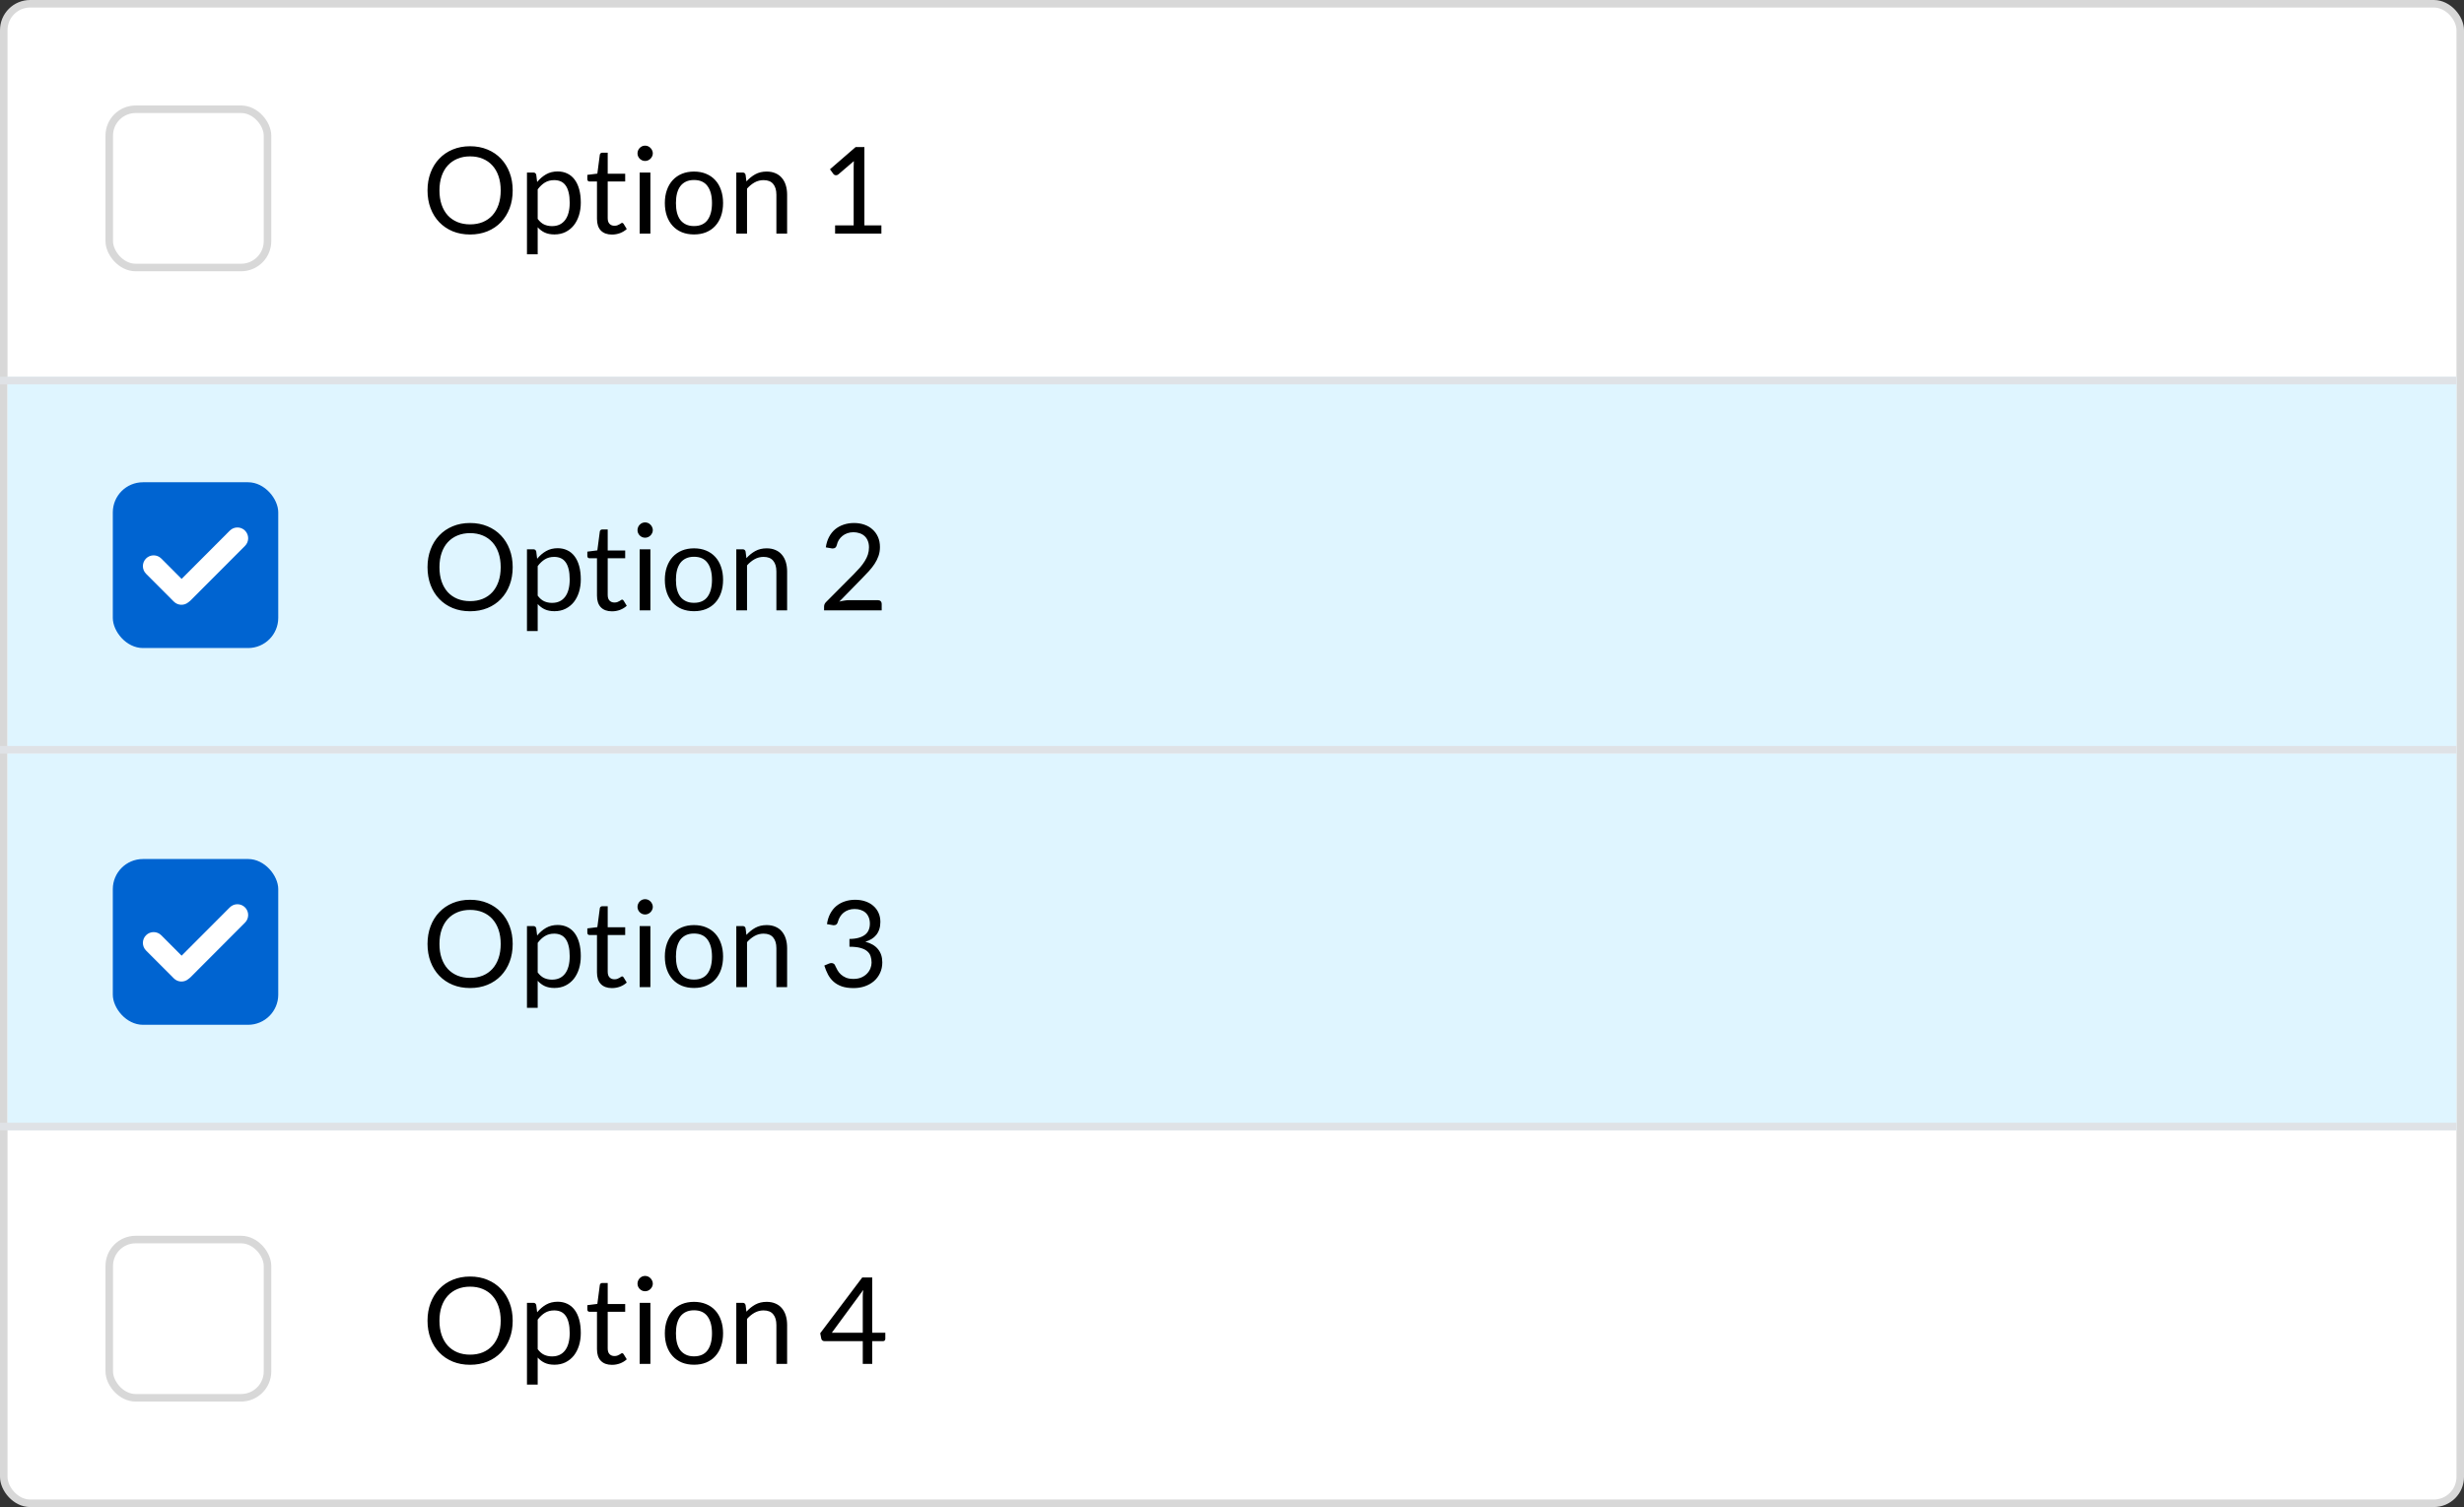 <svg width="327" height="200" viewBox="0 0 327 200" fill="none" xmlns="http://www.w3.org/2000/svg">
<rect x="0" y="0" width="327" height="200" fill="#333333" stroke="none"/>
<rect x="0.5" y="0.5" width="326" height="199" rx="3.5" fill="white" stroke="#D8D8D8"/>
<rect x="1" y="50" width="325" height="50" fill="#DFF5FF"/>
<rect x="1" y="100" width="325" height="50" fill="#DFF5FF"/>
<rect x="14.5" y="164.5" width="21" height="21" rx="3.5" fill="white" stroke="#D8D8D8"/>
<path d="M68.04 25.272C68.04 26.131 67.904 26.92 67.632 27.64C67.36 28.355 66.976 28.971 66.48 29.488C65.984 30.005 65.387 30.408 64.688 30.696C63.995 30.979 63.227 31.12 62.384 31.12C61.541 31.12 60.773 30.979 60.08 30.696C59.387 30.408 58.792 30.005 58.296 29.488C57.8 28.971 57.416 28.355 57.144 27.64C56.872 26.92 56.736 26.131 56.736 25.272C56.736 24.413 56.872 23.627 57.144 22.912C57.416 22.192 57.8 21.573 58.296 21.056C58.792 20.533 59.387 20.128 60.08 19.84C60.773 19.552 61.541 19.408 62.384 19.408C63.227 19.408 63.995 19.552 64.688 19.84C65.387 20.128 65.984 20.533 66.48 21.056C66.976 21.573 67.36 22.192 67.632 22.912C67.904 23.627 68.04 24.413 68.04 25.272ZM66.448 25.272C66.448 24.568 66.352 23.936 66.16 23.376C65.968 22.816 65.696 22.344 65.344 21.96C64.992 21.571 64.565 21.272 64.064 21.064C63.563 20.856 63.003 20.752 62.384 20.752C61.771 20.752 61.213 20.856 60.712 21.064C60.211 21.272 59.781 21.571 59.424 21.96C59.072 22.344 58.8 22.816 58.608 23.376C58.416 23.936 58.32 24.568 58.32 25.272C58.32 25.976 58.416 26.608 58.608 27.168C58.8 27.723 59.072 28.195 59.424 28.584C59.781 28.968 60.211 29.264 60.712 29.472C61.213 29.675 61.771 29.776 62.384 29.776C63.003 29.776 63.563 29.675 64.064 29.472C64.565 29.264 64.992 28.968 65.344 28.584C65.696 28.195 65.968 27.723 66.16 27.168C66.352 26.608 66.448 25.976 66.448 25.272ZM69.934 33.744V22.896H70.782C70.984 22.896 71.112 22.995 71.166 23.192L71.286 24.152C71.632 23.731 72.027 23.392 72.47 23.136C72.918 22.88 73.432 22.752 74.014 22.752C74.478 22.752 74.899 22.843 75.278 23.024C75.656 23.2 75.979 23.464 76.246 23.816C76.512 24.163 76.718 24.595 76.862 25.112C77.006 25.629 77.078 26.224 77.078 26.896C77.078 27.493 76.998 28.051 76.838 28.568C76.678 29.08 76.448 29.525 76.15 29.904C75.851 30.277 75.483 30.573 75.046 30.792C74.614 31.005 74.126 31.112 73.582 31.112C73.08 31.112 72.651 31.029 72.294 30.864C71.942 30.699 71.63 30.464 71.358 30.16V33.744H69.934ZM73.542 23.904C73.078 23.904 72.67 24.011 72.318 24.224C71.971 24.437 71.651 24.739 71.358 25.128V29.048C71.619 29.4 71.904 29.648 72.214 29.792C72.528 29.936 72.878 30.008 73.262 30.008C74.014 30.008 74.592 29.739 74.998 29.2C75.403 28.661 75.606 27.893 75.606 26.896C75.606 26.368 75.558 25.915 75.462 25.536C75.371 25.157 75.238 24.848 75.062 24.608C74.886 24.363 74.67 24.184 74.414 24.072C74.158 23.96 73.867 23.904 73.542 23.904ZM81.218 31.128C80.578 31.128 80.084 30.949 79.738 30.592C79.396 30.235 79.226 29.72 79.226 29.048V24.088H78.25C78.164 24.088 78.092 24.064 78.034 24.016C77.975 23.963 77.946 23.883 77.946 23.776V23.208L79.274 23.04L79.602 20.536C79.612 20.456 79.647 20.392 79.706 20.344C79.764 20.291 79.839 20.264 79.93 20.264H80.65V23.056H82.97V24.088H80.65V28.952C80.65 29.293 80.732 29.547 80.898 29.712C81.063 29.877 81.276 29.96 81.538 29.96C81.687 29.96 81.815 29.941 81.922 29.904C82.034 29.861 82.13 29.816 82.21 29.768C82.29 29.72 82.356 29.677 82.41 29.64C82.468 29.597 82.519 29.576 82.562 29.576C82.636 29.576 82.703 29.621 82.762 29.712L83.178 30.392C82.932 30.621 82.636 30.803 82.29 30.936C81.943 31.064 81.586 31.128 81.218 31.128ZM86.314 22.896V31H84.891V22.896H86.314ZM86.635 20.352C86.635 20.491 86.605 20.621 86.546 20.744C86.493 20.861 86.418 20.968 86.323 21.064C86.232 21.155 86.125 21.227 86.002 21.28C85.88 21.333 85.749 21.36 85.611 21.36C85.472 21.36 85.341 21.333 85.219 21.28C85.101 21.227 84.995 21.155 84.898 21.064C84.808 20.968 84.736 20.861 84.683 20.744C84.629 20.621 84.603 20.491 84.603 20.352C84.603 20.213 84.629 20.083 84.683 19.96C84.736 19.832 84.808 19.723 84.898 19.632C84.995 19.536 85.101 19.461 85.219 19.408C85.341 19.355 85.472 19.328 85.611 19.328C85.749 19.328 85.88 19.355 86.002 19.408C86.125 19.461 86.232 19.536 86.323 19.632C86.418 19.723 86.493 19.832 86.546 19.96C86.605 20.083 86.635 20.213 86.635 20.352ZM92.104 22.768C92.696 22.768 93.23 22.867 93.704 23.064C94.184 23.261 94.59 23.541 94.92 23.904C95.256 24.267 95.512 24.707 95.688 25.224C95.87 25.736 95.96 26.309 95.96 26.944C95.96 27.584 95.87 28.16 95.688 28.672C95.512 29.184 95.256 29.621 94.92 29.984C94.59 30.347 94.184 30.627 93.704 30.824C93.23 31.016 92.696 31.112 92.104 31.112C91.512 31.112 90.976 31.016 90.496 30.824C90.022 30.627 89.616 30.347 89.28 29.984C88.944 29.621 88.686 29.184 88.504 28.672C88.323 28.16 88.232 27.584 88.232 26.944C88.232 26.309 88.323 25.736 88.504 25.224C88.686 24.707 88.944 24.267 89.28 23.904C89.616 23.541 90.022 23.261 90.496 23.064C90.976 22.867 91.512 22.768 92.104 22.768ZM92.104 30C92.904 30 93.502 29.733 93.896 29.2C94.291 28.661 94.488 27.912 94.488 26.952C94.488 25.987 94.291 25.235 93.896 24.696C93.502 24.157 92.904 23.888 92.104 23.888C91.699 23.888 91.347 23.957 91.048 24.096C90.75 24.235 90.499 24.435 90.296 24.696C90.099 24.957 89.95 25.28 89.848 25.664C89.752 26.043 89.704 26.472 89.704 26.952C89.704 27.432 89.752 27.861 89.848 28.24C89.95 28.619 90.099 28.939 90.296 29.2C90.499 29.456 90.75 29.653 91.048 29.792C91.347 29.931 91.699 30 92.104 30ZM97.715 31V22.896H98.563C98.766 22.896 98.894 22.995 98.947 23.192L99.059 24.072C99.411 23.683 99.803 23.368 100.235 23.128C100.672 22.888 101.176 22.768 101.747 22.768C102.19 22.768 102.579 22.843 102.915 22.992C103.256 23.136 103.539 23.344 103.763 23.616C103.992 23.883 104.166 24.205 104.283 24.584C104.4 24.963 104.459 25.381 104.459 25.84V31H103.035V25.84C103.035 25.227 102.894 24.752 102.611 24.416C102.334 24.075 101.907 23.904 101.331 23.904C100.91 23.904 100.515 24.005 100.147 24.208C99.784 24.411 99.448 24.685 99.139 25.032V31H97.715ZM110.827 29.912H113.291V22.096C113.291 21.861 113.299 21.624 113.315 21.384L111.267 23.136C111.214 23.179 111.161 23.211 111.107 23.232C111.054 23.248 111.003 23.256 110.955 23.256C110.875 23.256 110.803 23.24 110.739 23.208C110.675 23.171 110.627 23.128 110.595 23.08L110.147 22.464L113.555 19.512H114.715V29.912H116.971V31H110.827V29.912ZM68.04 75.272C68.04 76.131 67.904 76.92 67.632 77.64C67.36 78.355 66.976 78.971 66.48 79.488C65.984 80.005 65.387 80.408 64.688 80.696C63.995 80.979 63.227 81.12 62.384 81.12C61.541 81.12 60.773 80.979 60.08 80.696C59.387 80.408 58.792 80.005 58.296 79.488C57.8 78.971 57.416 78.355 57.144 77.64C56.872 76.92 56.736 76.131 56.736 75.272C56.736 74.413 56.872 73.627 57.144 72.912C57.416 72.192 57.8 71.573 58.296 71.056C58.792 70.533 59.387 70.128 60.08 69.84C60.773 69.552 61.541 69.408 62.384 69.408C63.227 69.408 63.995 69.552 64.688 69.84C65.387 70.128 65.984 70.533 66.48 71.056C66.976 71.573 67.36 72.192 67.632 72.912C67.904 73.627 68.04 74.413 68.04 75.272ZM66.448 75.272C66.448 74.568 66.352 73.936 66.16 73.376C65.968 72.816 65.696 72.344 65.344 71.96C64.992 71.571 64.565 71.272 64.064 71.064C63.563 70.856 63.003 70.752 62.384 70.752C61.771 70.752 61.213 70.856 60.712 71.064C60.211 71.272 59.781 71.571 59.424 71.96C59.072 72.344 58.8 72.816 58.608 73.376C58.416 73.936 58.32 74.568 58.32 75.272C58.32 75.976 58.416 76.608 58.608 77.168C58.8 77.723 59.072 78.195 59.424 78.584C59.781 78.968 60.211 79.264 60.712 79.472C61.213 79.675 61.771 79.776 62.384 79.776C63.003 79.776 63.563 79.675 64.064 79.472C64.565 79.264 64.992 78.968 65.344 78.584C65.696 78.195 65.968 77.723 66.16 77.168C66.352 76.608 66.448 75.976 66.448 75.272ZM69.934 83.744V72.896H70.782C70.984 72.896 71.112 72.995 71.166 73.192L71.286 74.152C71.632 73.731 72.027 73.392 72.47 73.136C72.918 72.88 73.432 72.752 74.014 72.752C74.478 72.752 74.899 72.843 75.278 73.024C75.656 73.2 75.979 73.464 76.246 73.816C76.512 74.163 76.718 74.595 76.862 75.112C77.006 75.629 77.078 76.224 77.078 76.896C77.078 77.493 76.998 78.051 76.838 78.568C76.678 79.08 76.448 79.525 76.15 79.904C75.851 80.277 75.483 80.573 75.046 80.792C74.614 81.005 74.126 81.112 73.582 81.112C73.08 81.112 72.651 81.029 72.294 80.864C71.942 80.699 71.63 80.464 71.358 80.16V83.744H69.934ZM73.542 73.904C73.078 73.904 72.67 74.011 72.318 74.224C71.971 74.437 71.651 74.739 71.358 75.128V79.048C71.619 79.4 71.904 79.648 72.214 79.792C72.528 79.936 72.878 80.008 73.262 80.008C74.014 80.008 74.592 79.739 74.998 79.2C75.403 78.661 75.606 77.893 75.606 76.896C75.606 76.368 75.558 75.915 75.462 75.536C75.371 75.157 75.238 74.848 75.062 74.608C74.886 74.363 74.67 74.184 74.414 74.072C74.158 73.96 73.867 73.904 73.542 73.904ZM81.218 81.128C80.578 81.128 80.084 80.949 79.738 80.592C79.396 80.235 79.226 79.72 79.226 79.048V74.088H78.25C78.164 74.088 78.092 74.064 78.034 74.016C77.975 73.963 77.946 73.883 77.946 73.776V73.208L79.274 73.04L79.602 70.536C79.612 70.456 79.647 70.392 79.706 70.344C79.764 70.291 79.839 70.264 79.93 70.264H80.65V73.056H82.97V74.088H80.65V78.952C80.65 79.293 80.732 79.547 80.898 79.712C81.063 79.877 81.276 79.96 81.538 79.96C81.687 79.96 81.815 79.941 81.922 79.904C82.034 79.861 82.13 79.816 82.21 79.768C82.29 79.72 82.356 79.677 82.41 79.64C82.468 79.597 82.519 79.576 82.562 79.576C82.636 79.576 82.703 79.621 82.762 79.712L83.178 80.392C82.932 80.621 82.636 80.803 82.29 80.936C81.943 81.064 81.586 81.128 81.218 81.128ZM86.314 72.896V81H84.891V72.896H86.314ZM86.635 70.352C86.635 70.491 86.605 70.621 86.546 70.744C86.493 70.861 86.418 70.968 86.323 71.064C86.232 71.155 86.125 71.227 86.002 71.28C85.88 71.333 85.749 71.36 85.611 71.36C85.472 71.36 85.341 71.333 85.219 71.28C85.101 71.227 84.995 71.155 84.898 71.064C84.808 70.968 84.736 70.861 84.683 70.744C84.629 70.621 84.603 70.491 84.603 70.352C84.603 70.213 84.629 70.083 84.683 69.96C84.736 69.832 84.808 69.723 84.898 69.632C84.995 69.536 85.101 69.461 85.219 69.408C85.341 69.355 85.472 69.328 85.611 69.328C85.749 69.328 85.88 69.355 86.002 69.408C86.125 69.461 86.232 69.536 86.323 69.632C86.418 69.723 86.493 69.832 86.546 69.96C86.605 70.083 86.635 70.213 86.635 70.352ZM92.104 72.768C92.696 72.768 93.23 72.867 93.704 73.064C94.184 73.261 94.59 73.541 94.92 73.904C95.256 74.267 95.512 74.707 95.688 75.224C95.87 75.736 95.96 76.309 95.96 76.944C95.96 77.584 95.87 78.16 95.688 78.672C95.512 79.184 95.256 79.621 94.92 79.984C94.59 80.347 94.184 80.627 93.704 80.824C93.23 81.016 92.696 81.112 92.104 81.112C91.512 81.112 90.976 81.016 90.496 80.824C90.022 80.627 89.616 80.347 89.28 79.984C88.944 79.621 88.686 79.184 88.504 78.672C88.323 78.16 88.232 77.584 88.232 76.944C88.232 76.309 88.323 75.736 88.504 75.224C88.686 74.707 88.944 74.267 89.28 73.904C89.616 73.541 90.022 73.261 90.496 73.064C90.976 72.867 91.512 72.768 92.104 72.768ZM92.104 80C92.904 80 93.502 79.733 93.896 79.2C94.291 78.661 94.488 77.912 94.488 76.952C94.488 75.987 94.291 75.235 93.896 74.696C93.502 74.157 92.904 73.888 92.104 73.888C91.699 73.888 91.347 73.957 91.048 74.096C90.75 74.235 90.499 74.435 90.296 74.696C90.099 74.957 89.95 75.28 89.848 75.664C89.752 76.043 89.704 76.472 89.704 76.952C89.704 77.432 89.752 77.861 89.848 78.24C89.95 78.619 90.099 78.939 90.296 79.2C90.499 79.456 90.75 79.653 91.048 79.792C91.347 79.931 91.699 80 92.104 80ZM97.715 81V72.896H98.563C98.766 72.896 98.894 72.995 98.947 73.192L99.059 74.072C99.411 73.683 99.803 73.368 100.235 73.128C100.672 72.888 101.176 72.768 101.747 72.768C102.19 72.768 102.579 72.843 102.915 72.992C103.256 73.136 103.539 73.344 103.763 73.616C103.992 73.883 104.166 74.205 104.283 74.584C104.4 74.963 104.459 75.381 104.459 75.84V81H103.035V75.84C103.035 75.227 102.894 74.752 102.611 74.416C102.334 74.075 101.907 73.904 101.331 73.904C100.91 73.904 100.515 74.005 100.147 74.208C99.784 74.411 99.448 74.685 99.139 75.032V81H97.715ZM113.339 69.408C113.825 69.408 114.278 69.48 114.699 69.624C115.121 69.768 115.483 69.979 115.787 70.256C116.097 70.528 116.339 70.861 116.515 71.256C116.691 71.651 116.779 72.099 116.779 72.6C116.779 73.027 116.715 73.421 116.587 73.784C116.459 74.147 116.286 74.496 116.067 74.832C115.849 75.163 115.595 75.485 115.307 75.8C115.025 76.109 114.723 76.427 114.403 76.752L111.387 79.84C111.601 79.781 111.817 79.736 112.035 79.704C112.254 79.667 112.465 79.648 112.667 79.648H116.507C116.662 79.648 116.785 79.693 116.875 79.784C116.966 79.875 117.011 79.992 117.011 80.136V81H109.363V80.512C109.363 80.411 109.382 80.307 109.419 80.2C109.462 80.093 109.529 79.995 109.619 79.904L113.291 76.216C113.595 75.907 113.873 75.611 114.123 75.328C114.374 75.04 114.587 74.752 114.763 74.464C114.945 74.176 115.083 73.885 115.179 73.592C115.275 73.293 115.323 72.976 115.323 72.64C115.323 72.304 115.27 72.011 115.163 71.76C115.057 71.504 114.91 71.293 114.723 71.128C114.537 70.963 114.318 70.84 114.067 70.76C113.817 70.675 113.547 70.632 113.259 70.632C112.971 70.632 112.705 70.675 112.459 70.76C112.214 70.845 111.995 70.965 111.803 71.12C111.617 71.269 111.457 71.448 111.323 71.656C111.195 71.864 111.105 72.093 111.051 72.344C111.009 72.499 110.945 72.611 110.859 72.68C110.774 72.749 110.662 72.784 110.523 72.784C110.497 72.784 110.467 72.784 110.435 72.784C110.409 72.779 110.377 72.773 110.339 72.768L109.595 72.64C109.67 72.117 109.814 71.656 110.027 71.256C110.241 70.851 110.51 70.512 110.835 70.24C111.166 69.968 111.542 69.763 111.963 69.624C112.39 69.48 112.849 69.408 113.339 69.408ZM68.04 125.272C68.04 126.131 67.904 126.92 67.632 127.64C67.36 128.355 66.976 128.971 66.48 129.488C65.984 130.005 65.387 130.408 64.688 130.696C63.995 130.979 63.227 131.12 62.384 131.12C61.541 131.12 60.773 130.979 60.08 130.696C59.387 130.408 58.792 130.005 58.296 129.488C57.8 128.971 57.416 128.355 57.144 127.64C56.872 126.92 56.736 126.131 56.736 125.272C56.736 124.413 56.872 123.627 57.144 122.912C57.416 122.192 57.8 121.573 58.296 121.056C58.792 120.533 59.387 120.128 60.08 119.84C60.773 119.552 61.541 119.408 62.384 119.408C63.227 119.408 63.995 119.552 64.688 119.84C65.387 120.128 65.984 120.533 66.48 121.056C66.976 121.573 67.36 122.192 67.632 122.912C67.904 123.627 68.04 124.413 68.04 125.272ZM66.448 125.272C66.448 124.568 66.352 123.936 66.16 123.376C65.968 122.816 65.696 122.344 65.344 121.96C64.992 121.571 64.565 121.272 64.064 121.064C63.563 120.856 63.003 120.752 62.384 120.752C61.771 120.752 61.213 120.856 60.712 121.064C60.211 121.272 59.781 121.571 59.424 121.96C59.072 122.344 58.8 122.816 58.608 123.376C58.416 123.936 58.32 124.568 58.32 125.272C58.32 125.976 58.416 126.608 58.608 127.168C58.8 127.723 59.072 128.195 59.424 128.584C59.781 128.968 60.211 129.264 60.712 129.472C61.213 129.675 61.771 129.776 62.384 129.776C63.003 129.776 63.563 129.675 64.064 129.472C64.565 129.264 64.992 128.968 65.344 128.584C65.696 128.195 65.968 127.723 66.16 127.168C66.352 126.608 66.448 125.976 66.448 125.272ZM69.934 133.744V122.896H70.782C70.984 122.896 71.112 122.995 71.166 123.192L71.286 124.152C71.632 123.731 72.027 123.392 72.47 123.136C72.918 122.88 73.432 122.752 74.014 122.752C74.478 122.752 74.899 122.843 75.278 123.024C75.656 123.2 75.979 123.464 76.246 123.816C76.512 124.163 76.718 124.595 76.862 125.112C77.006 125.629 77.078 126.224 77.078 126.896C77.078 127.493 76.998 128.051 76.838 128.568C76.678 129.08 76.448 129.525 76.15 129.904C75.851 130.277 75.483 130.573 75.046 130.792C74.614 131.005 74.126 131.112 73.582 131.112C73.08 131.112 72.651 131.029 72.294 130.864C71.942 130.699 71.63 130.464 71.358 130.16V133.744H69.934ZM73.542 123.904C73.078 123.904 72.67 124.011 72.318 124.224C71.971 124.437 71.651 124.739 71.358 125.128V129.048C71.619 129.4 71.904 129.648 72.214 129.792C72.528 129.936 72.878 130.008 73.262 130.008C74.014 130.008 74.592 129.739 74.998 129.2C75.403 128.661 75.606 127.893 75.606 126.896C75.606 126.368 75.558 125.915 75.462 125.536C75.371 125.157 75.238 124.848 75.062 124.608C74.886 124.363 74.67 124.184 74.414 124.072C74.158 123.96 73.867 123.904 73.542 123.904ZM81.218 131.128C80.578 131.128 80.084 130.949 79.738 130.592C79.396 130.235 79.226 129.72 79.226 129.048V124.088H78.25C78.164 124.088 78.092 124.064 78.034 124.016C77.975 123.963 77.946 123.883 77.946 123.776V123.208L79.274 123.04L79.602 120.536C79.612 120.456 79.647 120.392 79.706 120.344C79.764 120.291 79.839 120.264 79.93 120.264H80.65V123.056H82.97V124.088H80.65V128.952C80.65 129.293 80.732 129.547 80.898 129.712C81.063 129.877 81.276 129.96 81.538 129.96C81.687 129.96 81.815 129.941 81.922 129.904C82.034 129.861 82.13 129.816 82.21 129.768C82.29 129.72 82.356 129.677 82.41 129.64C82.468 129.597 82.519 129.576 82.562 129.576C82.636 129.576 82.703 129.621 82.762 129.712L83.178 130.392C82.932 130.621 82.636 130.803 82.29 130.936C81.943 131.064 81.586 131.128 81.218 131.128ZM86.314 122.896V131H84.891V122.896H86.314ZM86.635 120.352C86.635 120.491 86.605 120.621 86.546 120.744C86.493 120.861 86.418 120.968 86.323 121.064C86.232 121.155 86.125 121.227 86.002 121.28C85.88 121.333 85.749 121.36 85.611 121.36C85.472 121.36 85.341 121.333 85.219 121.28C85.101 121.227 84.995 121.155 84.898 121.064C84.808 120.968 84.736 120.861 84.683 120.744C84.629 120.621 84.603 120.491 84.603 120.352C84.603 120.213 84.629 120.083 84.683 119.96C84.736 119.832 84.808 119.723 84.898 119.632C84.995 119.536 85.101 119.461 85.219 119.408C85.341 119.355 85.472 119.328 85.611 119.328C85.749 119.328 85.88 119.355 86.002 119.408C86.125 119.461 86.232 119.536 86.323 119.632C86.418 119.723 86.493 119.832 86.546 119.96C86.605 120.083 86.635 120.213 86.635 120.352ZM92.104 122.768C92.696 122.768 93.23 122.867 93.704 123.064C94.184 123.261 94.59 123.541 94.92 123.904C95.256 124.267 95.512 124.707 95.688 125.224C95.87 125.736 95.96 126.309 95.96 126.944C95.96 127.584 95.87 128.16 95.688 128.672C95.512 129.184 95.256 129.621 94.92 129.984C94.59 130.347 94.184 130.627 93.704 130.824C93.23 131.016 92.696 131.112 92.104 131.112C91.512 131.112 90.976 131.016 90.496 130.824C90.022 130.627 89.616 130.347 89.28 129.984C88.944 129.621 88.686 129.184 88.504 128.672C88.323 128.16 88.232 127.584 88.232 126.944C88.232 126.309 88.323 125.736 88.504 125.224C88.686 124.707 88.944 124.267 89.28 123.904C89.616 123.541 90.022 123.261 90.496 123.064C90.976 122.867 91.512 122.768 92.104 122.768ZM92.104 130C92.904 130 93.502 129.733 93.896 129.2C94.291 128.661 94.488 127.912 94.488 126.952C94.488 125.987 94.291 125.235 93.896 124.696C93.502 124.157 92.904 123.888 92.104 123.888C91.699 123.888 91.347 123.957 91.048 124.096C90.75 124.235 90.499 124.435 90.296 124.696C90.099 124.957 89.95 125.28 89.848 125.664C89.752 126.043 89.704 126.472 89.704 126.952C89.704 127.432 89.752 127.861 89.848 128.24C89.95 128.619 90.099 128.939 90.296 129.2C90.499 129.456 90.75 129.653 91.048 129.792C91.347 129.931 91.699 130 92.104 130ZM97.715 131V122.896H98.563C98.766 122.896 98.894 122.995 98.947 123.192L99.059 124.072C99.411 123.683 99.803 123.368 100.235 123.128C100.672 122.888 101.176 122.768 101.747 122.768C102.19 122.768 102.579 122.843 102.915 122.992C103.256 123.136 103.539 123.344 103.763 123.616C103.992 123.883 104.166 124.205 104.283 124.584C104.4 124.963 104.459 125.381 104.459 125.84V131H103.035V125.84C103.035 125.227 102.894 124.752 102.611 124.416C102.334 124.075 101.907 123.904 101.331 123.904C100.91 123.904 100.515 124.005 100.147 124.208C99.784 124.411 99.448 124.685 99.139 125.032V131H97.715ZM113.491 119.408C113.977 119.408 114.425 119.477 114.835 119.616C115.246 119.755 115.598 119.952 115.891 120.208C116.19 120.464 116.422 120.773 116.587 121.136C116.753 121.499 116.835 121.901 116.835 122.344C116.835 122.707 116.787 123.032 116.691 123.32C116.601 123.603 116.467 123.853 116.291 124.072C116.121 124.285 115.913 124.467 115.667 124.616C115.422 124.765 115.147 124.885 114.843 124.976C115.59 125.173 116.15 125.504 116.523 125.968C116.902 126.432 117.091 127.013 117.091 127.712C117.091 128.24 116.99 128.715 116.787 129.136C116.59 129.557 116.318 129.917 115.971 130.216C115.625 130.509 115.219 130.736 114.755 130.896C114.297 131.051 113.803 131.128 113.275 131.128C112.667 131.128 112.147 131.053 111.715 130.904C111.283 130.749 110.918 130.539 110.619 130.272C110.321 130.005 110.075 129.691 109.883 129.328C109.691 128.96 109.529 128.563 109.395 128.136L110.003 127.88C110.115 127.832 110.227 127.808 110.339 127.808C110.446 127.808 110.539 127.832 110.619 127.88C110.705 127.923 110.769 127.992 110.811 128.088C110.822 128.109 110.833 128.133 110.843 128.16C110.854 128.181 110.865 128.205 110.875 128.232C110.95 128.387 111.041 128.563 111.147 128.76C111.254 128.952 111.398 129.133 111.579 129.304C111.761 129.475 111.985 129.619 112.251 129.736C112.523 129.853 112.859 129.912 113.259 129.912C113.659 129.912 114.009 129.848 114.307 129.72C114.611 129.587 114.862 129.416 115.059 129.208C115.262 129 115.414 128.768 115.515 128.512C115.617 128.256 115.667 128.003 115.667 127.752C115.667 127.443 115.625 127.16 115.539 126.904C115.459 126.648 115.31 126.427 115.091 126.24C114.878 126.053 114.579 125.907 114.195 125.8C113.817 125.693 113.329 125.64 112.731 125.64V124.608C113.217 124.603 113.63 124.549 113.971 124.448C114.318 124.347 114.601 124.208 114.819 124.032C115.038 123.856 115.195 123.645 115.291 123.4C115.393 123.155 115.443 122.883 115.443 122.584C115.443 122.253 115.39 121.965 115.283 121.72C115.182 121.475 115.041 121.272 114.859 121.112C114.678 120.952 114.462 120.832 114.211 120.752C113.966 120.672 113.699 120.632 113.411 120.632C113.123 120.632 112.857 120.675 112.611 120.76C112.366 120.845 112.147 120.965 111.955 121.12C111.769 121.269 111.611 121.451 111.483 121.664C111.355 121.872 111.259 122.099 111.195 122.344C111.153 122.499 111.089 122.611 111.003 122.68C110.918 122.749 110.809 122.784 110.675 122.784C110.649 122.784 110.619 122.784 110.587 122.784C110.561 122.779 110.529 122.773 110.491 122.768L109.747 122.64C109.822 122.117 109.966 121.656 110.179 121.256C110.393 120.851 110.662 120.512 110.987 120.24C111.318 119.968 111.694 119.763 112.115 119.624C112.542 119.48 113.001 119.408 113.491 119.408ZM68.04 175.272C68.04 176.131 67.904 176.92 67.632 177.64C67.36 178.355 66.976 178.971 66.48 179.488C65.984 180.005 65.387 180.408 64.688 180.696C63.995 180.979 63.227 181.12 62.384 181.12C61.541 181.12 60.773 180.979 60.08 180.696C59.387 180.408 58.792 180.005 58.296 179.488C57.8 178.971 57.416 178.355 57.144 177.64C56.872 176.92 56.736 176.131 56.736 175.272C56.736 174.413 56.872 173.627 57.144 172.912C57.416 172.192 57.8 171.573 58.296 171.056C58.792 170.533 59.387 170.128 60.08 169.84C60.773 169.552 61.541 169.408 62.384 169.408C63.227 169.408 63.995 169.552 64.688 169.84C65.387 170.128 65.984 170.533 66.48 171.056C66.976 171.573 67.36 172.192 67.632 172.912C67.904 173.627 68.04 174.413 68.04 175.272ZM66.448 175.272C66.448 174.568 66.352 173.936 66.16 173.376C65.968 172.816 65.696 172.344 65.344 171.96C64.992 171.571 64.565 171.272 64.064 171.064C63.563 170.856 63.003 170.752 62.384 170.752C61.771 170.752 61.213 170.856 60.712 171.064C60.211 171.272 59.781 171.571 59.424 171.96C59.072 172.344 58.8 172.816 58.608 173.376C58.416 173.936 58.32 174.568 58.32 175.272C58.32 175.976 58.416 176.608 58.608 177.168C58.8 177.723 59.072 178.195 59.424 178.584C59.781 178.968 60.211 179.264 60.712 179.472C61.213 179.675 61.771 179.776 62.384 179.776C63.003 179.776 63.563 179.675 64.064 179.472C64.565 179.264 64.992 178.968 65.344 178.584C65.696 178.195 65.968 177.723 66.16 177.168C66.352 176.608 66.448 175.976 66.448 175.272ZM69.934 183.744V172.896H70.782C70.984 172.896 71.112 172.995 71.166 173.192L71.286 174.152C71.632 173.731 72.027 173.392 72.47 173.136C72.918 172.88 73.432 172.752 74.014 172.752C74.478 172.752 74.899 172.843 75.278 173.024C75.656 173.2 75.979 173.464 76.246 173.816C76.512 174.163 76.718 174.595 76.862 175.112C77.006 175.629 77.078 176.224 77.078 176.896C77.078 177.493 76.998 178.051 76.838 178.568C76.678 179.08 76.448 179.525 76.15 179.904C75.851 180.277 75.483 180.573 75.046 180.792C74.614 181.005 74.126 181.112 73.582 181.112C73.08 181.112 72.651 181.029 72.294 180.864C71.942 180.699 71.63 180.464 71.358 180.16V183.744H69.934ZM73.542 173.904C73.078 173.904 72.67 174.011 72.318 174.224C71.971 174.437 71.651 174.739 71.358 175.128V179.048C71.619 179.4 71.904 179.648 72.214 179.792C72.528 179.936 72.878 180.008 73.262 180.008C74.014 180.008 74.592 179.739 74.998 179.2C75.403 178.661 75.606 177.893 75.606 176.896C75.606 176.368 75.558 175.915 75.462 175.536C75.371 175.157 75.238 174.848 75.062 174.608C74.886 174.363 74.67 174.184 74.414 174.072C74.158 173.96 73.867 173.904 73.542 173.904ZM81.218 181.128C80.578 181.128 80.084 180.949 79.738 180.592C79.396 180.235 79.226 179.72 79.226 179.048V174.088H78.25C78.164 174.088 78.092 174.064 78.034 174.016C77.975 173.963 77.946 173.883 77.946 173.776V173.208L79.274 173.04L79.602 170.536C79.612 170.456 79.647 170.392 79.706 170.344C79.764 170.291 79.839 170.264 79.93 170.264H80.65V173.056H82.97V174.088H80.65V178.952C80.65 179.293 80.732 179.547 80.898 179.712C81.063 179.877 81.276 179.96 81.538 179.96C81.687 179.96 81.815 179.941 81.922 179.904C82.034 179.861 82.13 179.816 82.21 179.768C82.29 179.72 82.356 179.677 82.41 179.64C82.468 179.597 82.519 179.576 82.562 179.576C82.636 179.576 82.703 179.621 82.762 179.712L83.178 180.392C82.932 180.621 82.636 180.803 82.29 180.936C81.943 181.064 81.586 181.128 81.218 181.128ZM86.314 172.896V181H84.891V172.896H86.314ZM86.635 170.352C86.635 170.491 86.605 170.621 86.546 170.744C86.493 170.861 86.418 170.968 86.323 171.064C86.232 171.155 86.125 171.227 86.002 171.28C85.88 171.333 85.749 171.36 85.611 171.36C85.472 171.36 85.341 171.333 85.219 171.28C85.101 171.227 84.995 171.155 84.898 171.064C84.808 170.968 84.736 170.861 84.683 170.744C84.629 170.621 84.603 170.491 84.603 170.352C84.603 170.213 84.629 170.083 84.683 169.96C84.736 169.832 84.808 169.723 84.898 169.632C84.995 169.536 85.101 169.461 85.219 169.408C85.341 169.355 85.472 169.328 85.611 169.328C85.749 169.328 85.88 169.355 86.002 169.408C86.125 169.461 86.232 169.536 86.323 169.632C86.418 169.723 86.493 169.832 86.546 169.96C86.605 170.083 86.635 170.213 86.635 170.352ZM92.104 172.768C92.696 172.768 93.23 172.867 93.704 173.064C94.184 173.261 94.59 173.541 94.92 173.904C95.256 174.267 95.512 174.707 95.688 175.224C95.87 175.736 95.96 176.309 95.96 176.944C95.96 177.584 95.87 178.16 95.688 178.672C95.512 179.184 95.256 179.621 94.92 179.984C94.59 180.347 94.184 180.627 93.704 180.824C93.23 181.016 92.696 181.112 92.104 181.112C91.512 181.112 90.976 181.016 90.496 180.824C90.022 180.627 89.616 180.347 89.28 179.984C88.944 179.621 88.686 179.184 88.504 178.672C88.323 178.16 88.232 177.584 88.232 176.944C88.232 176.309 88.323 175.736 88.504 175.224C88.686 174.707 88.944 174.267 89.28 173.904C89.616 173.541 90.022 173.261 90.496 173.064C90.976 172.867 91.512 172.768 92.104 172.768ZM92.104 180C92.904 180 93.502 179.733 93.896 179.2C94.291 178.661 94.488 177.912 94.488 176.952C94.488 175.987 94.291 175.235 93.896 174.696C93.502 174.157 92.904 173.888 92.104 173.888C91.699 173.888 91.347 173.957 91.048 174.096C90.75 174.235 90.499 174.435 90.296 174.696C90.099 174.957 89.95 175.28 89.848 175.664C89.752 176.043 89.704 176.472 89.704 176.952C89.704 177.432 89.752 177.861 89.848 178.24C89.95 178.619 90.099 178.939 90.296 179.2C90.499 179.456 90.75 179.653 91.048 179.792C91.347 179.931 91.699 180 92.104 180ZM97.715 181V172.896H98.563C98.766 172.896 98.894 172.995 98.947 173.192L99.059 174.072C99.411 173.683 99.803 173.368 100.235 173.128C100.672 172.888 101.176 172.768 101.747 172.768C102.19 172.768 102.579 172.843 102.915 172.992C103.256 173.136 103.539 173.344 103.763 173.616C103.992 173.883 104.166 174.205 104.283 174.584C104.4 174.963 104.459 175.381 104.459 175.84V181H103.035V175.84C103.035 175.227 102.894 174.752 102.611 174.416C102.334 174.075 101.907 173.904 101.331 173.904C100.91 173.904 100.515 174.005 100.147 174.208C99.784 174.411 99.448 174.685 99.139 175.032V181H97.715ZM115.755 176.864H117.491V177.68C117.491 177.765 117.465 177.837 117.411 177.896C117.363 177.955 117.286 177.984 117.179 177.984H115.755V181H114.499V177.984H109.419C109.313 177.984 109.219 177.955 109.139 177.896C109.065 177.832 109.017 177.755 108.995 177.664L108.851 176.936L114.427 169.536H115.755V176.864ZM114.499 172.136C114.499 171.997 114.502 171.848 114.507 171.688C114.518 171.528 114.537 171.363 114.563 171.192L110.395 176.864H114.499V172.136Z" fill="black"/>
<rect x="14.5" y="14.5" width="21" height="21" rx="3.5" fill="white" stroke="#D8D8D8"/>
<rect x="14.971" y="64" width="21.955" height="22" rx="4" fill="#0064D1"/>
<path fill-rule="evenodd" clip-rule="evenodd" d="M32.516 72.442C33.074 71.884 33.074 70.978 32.516 70.419C31.959 69.86 31.055 69.86 30.497 70.419L24.103 76.826L21.4 74.118C20.843 73.56 19.939 73.56 19.381 74.118C18.824 74.677 18.824 75.583 19.381 76.141L23.073 79.841C23.602 80.371 24.444 80.398 25.005 79.921C25.091 79.866 25.172 79.801 25.248 79.726L32.516 72.442Z" fill="white"/>
<rect x="14.971" y="114" width="21.955" height="22" rx="4" fill="#0064D1"/>
<path fill-rule="evenodd" clip-rule="evenodd" d="M32.516 122.442C33.074 121.884 33.074 120.978 32.516 120.419C31.959 119.86 31.055 119.86 30.497 120.419L24.103 126.826L21.4 124.118C20.843 123.56 19.939 123.56 19.381 124.118C18.824 124.677 18.824 125.583 19.381 126.142L23.073 129.841C23.602 130.371 24.444 130.398 25.005 129.921C25.091 129.866 25.172 129.801 25.248 129.726L32.516 122.442Z" fill="white"/>
<line y1="50.5" x2="326" y2="50.5" stroke="#DFE2E6"/>
<line y1="99.5" x2="326" y2="99.5" stroke="#DFE2E6"/>
<line y1="149.5" x2="326" y2="149.5" stroke="#DFE2E6"/>
</svg>
